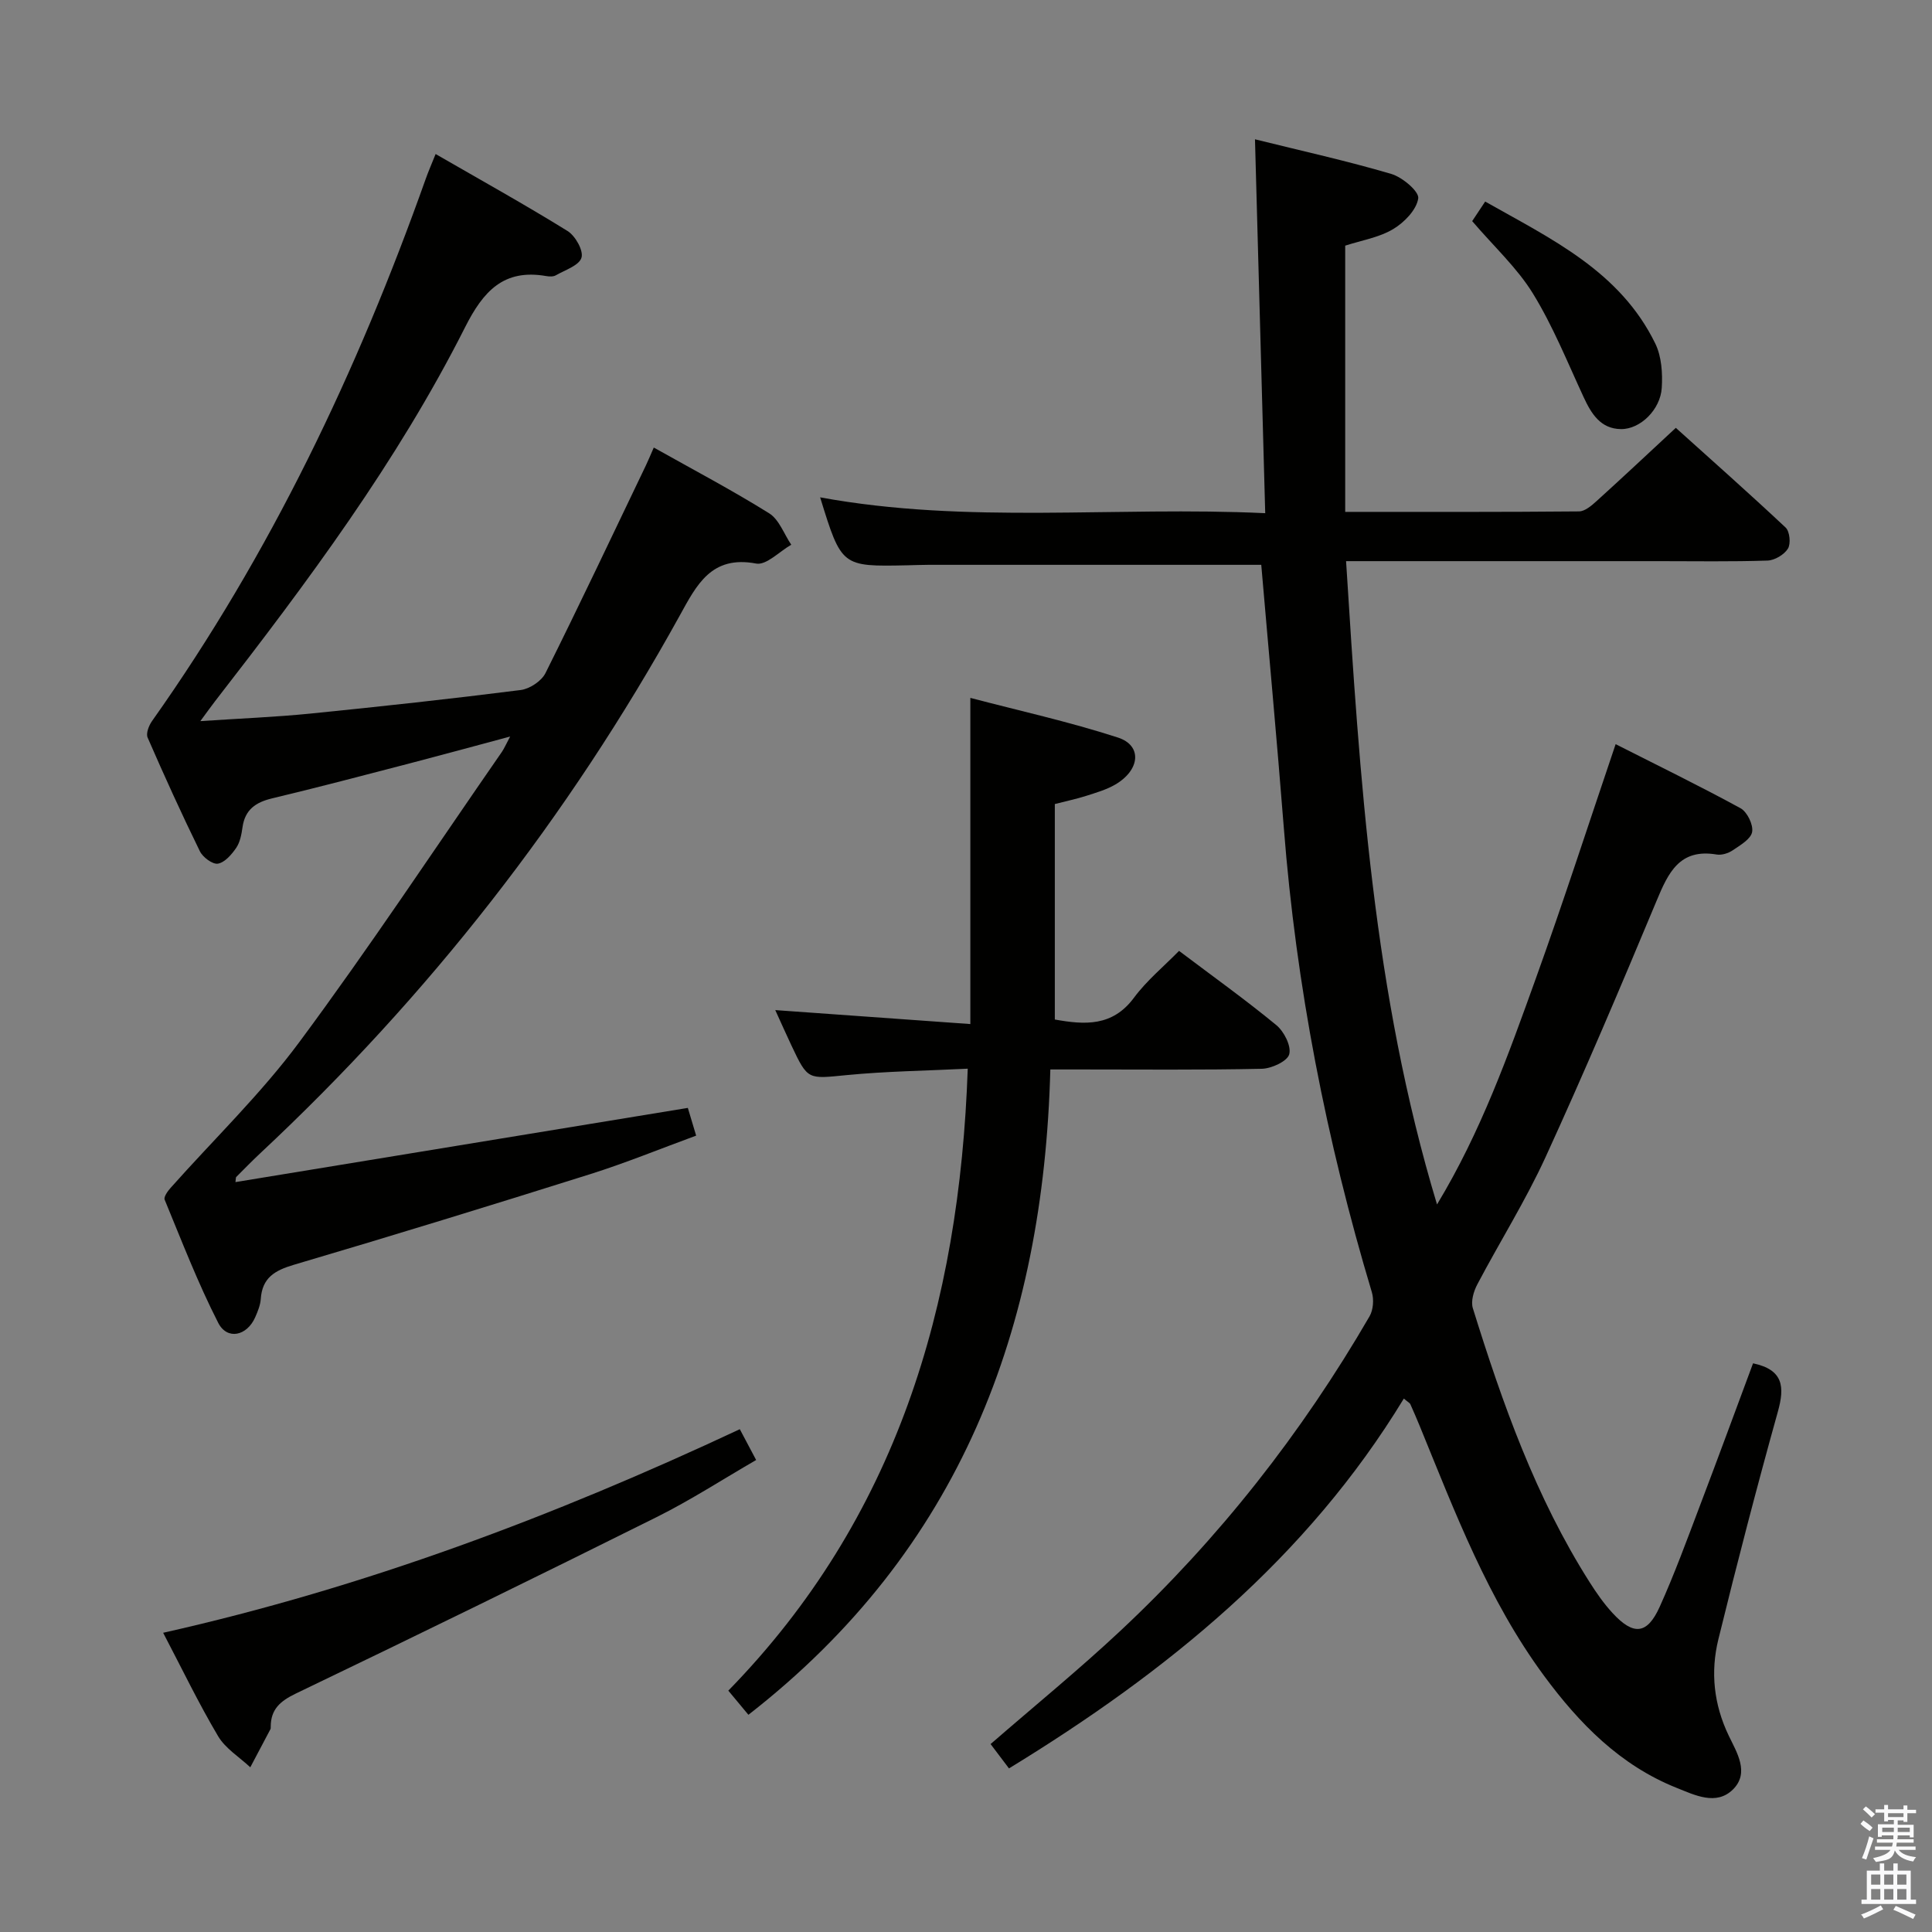 <svg enable-background="new 0 0 400 400" viewBox="0 0 400 400" xmlns="http://www.w3.org/2000/svg"><rect x="0" y="0" width="400" height="400" fill="#808080" stroke="none"/><path d="m385.2 377.6.6-.7c.6.4 1.3.9 1.9 1.5l-.6.7c-.8-.5-1.4-1-1.9-1.5zm.3 7.1c.6-1.4 1.1-2.9 1.5-4.5.3.1.6.3.9.4-.5 1.4-1 2.9-1.5 4.4zm.2-10.1.6-.6c.7.5 1.3 1.1 1.9 1.6l-.7.7c-.6-.6-1.2-1.2-1.8-1.7zm8.4-.8h.8v.9h1.8v.7h-1.8v1.8h-.8v-.3h-1.2v.9h3.3v2.6h-.8v-.4h-2.5c0 .3 0 .6-.1.8h3.4v.7h-3.5c0 .3-.1.6-.1.8h4v.7h-3.5c.7.9 1.9 1.3 3.6 1.5-.2.2-.4.5-.6.9-1.9-.3-3.2-1.1-3.8-2.3-.5 2.1-1.8 2-3.9 2.4-.2-.3-.4-.5-.6-.8 1.9-.4 3.1-.9 3.6-1.7h-3.2v-.7h3.5c.1-.2.1-.5.2-.8h-3.3v-.7h3.4c0-.2 0-.5 0-.8h-2.4v.3h-.8v-2.6h3.3v-.9h-1.2v.3h-.8v-1.8h-1.8v-.7h1.8v-.9h.8v.9h3.2zm-4.4 5.5h2.4c0-.3 0-.6 0-.9h-2.4zm1.2-3.1h3.2v-.8h-3.2zm4.4 2.2h-2.4v.9h2.5v-.9z" fill="#fafafb"/><path d="m389.2 385.8h.9v1.5h1.9v-1.5h.9v1.5h2.7v6h1.1v.9h-11.3v-.9h1.1v-6h2.7zm.2 8.7.5.8c-1.2.6-2.5 1.3-4 1.9-.2-.3-.3-.6-.6-.8 1.6-.6 3-1.3 4.1-1.9zm-2-4.3h1.9v-2.1h-1.9zm0 3.1h1.9v-2.2h-1.9zm2.7-3.1h1.9v-2.1h-1.9zm0 3.1h1.9v-2.2h-1.9zm2.4 1.3c1.4.6 2.7 1.2 4.1 1.8l-.5.9c-1.5-.7-2.8-1.4-4.1-1.9zm2.2-6.5h-1.9v2.1h1.9zm-1.9 5.2h1.9v-2.2h-1.9z" fill="#fafafb"/><g fill="#010100"><path d="m261.13 116.94c-22.91 0-45.87 0-68.83 0-1.5 0-3 .07-4.5.1-13.57.28-13.57.28-18-14.07 30.54 5.61 61.05 1.81 92.15 3.28-.71-25.97-1.41-51.33-2.12-77.41 9.71 2.41 19.05 4.47 28.22 7.17 2.3.68 5.8 3.64 5.58 5.07-.36 2.38-2.91 5-5.22 6.37-2.91 1.73-6.51 2.31-9.9 3.41v55.12c16.48 0 32.45.05 48.41-.1 1.23-.01 2.61-1.21 3.65-2.15 5.31-4.81 10.53-9.71 16.39-15.15 7.12 6.42 15.04 13.42 22.74 20.65.85.8 1.1 3.34.47 4.36-.77 1.25-2.74 2.42-4.23 2.47-7.49.25-14.99.12-22.49.12-19.5 0-39 0-58.49 0-1.78 0-3.57 0-6.27 0 2.85 45.03 5.59 89.36 18.83 133.19 9.11-15.07 14.75-30.94 20.44-46.74 5.66-15.73 10.81-31.65 16.54-48.56 8.62 4.37 17.34 8.62 25.85 13.26 1.38.75 2.68 3.42 2.41 4.92-.26 1.47-2.46 2.74-4.01 3.79-.91.62-2.28 1.05-3.32.88-7.71-1.3-10.03 3.77-12.46 9.6-7.42 17.78-14.95 35.52-22.97 53.03-4.15 9.05-9.49 17.55-14.14 26.37-.76 1.44-1.37 3.51-.92 4.94 6.13 19.72 13.01 39.14 24.17 56.71 1.42 2.24 2.96 4.45 4.75 6.39 4.33 4.7 7.16 4.46 9.75-1.26 3.07-6.8 5.64-13.84 8.29-20.83 3.77-9.91 7.42-19.86 11.05-29.61 6.3 1.33 6.57 4.87 5.14 10-4.36 15.64-8.45 31.36-12.32 47.14-1.66 6.77-.96 13.48 2.15 19.96 1.67 3.47 4.34 7.66.89 11.11-3.47 3.45-7.96 1.17-11.7-.32-11.69-4.67-20.14-13.31-27.45-23.22-11.58-15.71-18.4-33.79-25.7-51.64-.63-1.54-1.29-3.06-1.97-4.58-.11-.24-.43-.38-1.34-1.15-20.08 33.04-48.99 56.54-81.75 76.57-1.46-1.93-2.6-3.45-3.81-5.04 9.14-7.94 18.27-15.39 26.86-23.43 20.43-19.12 37.56-40.93 51.6-65.13.77-1.33.93-3.48.48-4.98-9.43-31.43-15.68-63.43-18.23-96.17-1.43-18.2-3.12-36.37-4.67-54.44z"/><path d="m90.19 31.89c9.36 5.4 18.47 10.46 27.32 15.94 1.61 1 3.33 4.06 2.88 5.52-.49 1.62-3.39 2.55-5.31 3.65-.52.3-1.33.27-1.97.16-8.84-1.55-13.06 3.14-16.82 10.59-14.08 27.9-32.69 52.85-51.78 77.45-.77.99-1.5 2.03-3.03 4.1 8.35-.56 15.58-.84 22.77-1.56 14.54-1.46 29.07-3.04 43.57-4.88 1.86-.24 4.3-1.86 5.12-3.51 7.11-14.25 13.91-28.65 20.79-43 .5-1.04.93-2.11 1.63-3.69 8.14 4.57 16.18 8.81 23.88 13.61 2.07 1.29 3.08 4.29 4.58 6.51-2.44 1.39-5.16 4.29-7.26 3.9-9.3-1.77-12.34 4.45-15.84 10.79-23.05 41.71-52.05 78.8-86.87 111.33-1.69 1.58-3.31 3.25-4.95 4.89-.09.09-.05.31-.15 1.05 31.25-5.13 62.33-10.22 93.66-15.36.5 1.67 1.02 3.38 1.72 5.74-7.36 2.7-14.54 5.64-21.92 7.97-20.41 6.43-40.87 12.72-61.4 18.78-3.96 1.17-6.53 2.71-6.82 7.07-.09 1.29-.63 2.59-1.16 3.8-1.71 3.86-5.79 4.77-7.65 1.14-4.21-8.24-7.55-16.93-11.09-25.5-.23-.56.62-1.76 1.22-2.43 8.92-10.04 18.69-19.44 26.65-30.18 14.55-19.62 28.03-40.02 41.95-60.1.45-.66.77-1.41 1.71-3.18-7.57 2.03-14.19 3.84-20.83 5.57-9.47 2.46-18.93 4.96-28.44 7.23-3.41.81-5.63 2.34-6.14 5.98-.21 1.46-.5 3.08-1.3 4.26-.94 1.38-2.36 3.03-3.79 3.28-1.1.19-3.13-1.32-3.74-2.57-3.8-7.76-7.37-15.62-10.82-23.54-.37-.86.26-2.49.92-3.42 24.51-34.6 42.52-72.44 56.66-112.24.54-1.53 1.2-3.03 2.05-5.15z"/><path d="m154.95 355.03c-1.45-1.75-2.7-3.25-4.16-5 34.72-35.57 47.86-79.52 49.57-128.77-8.61.43-16.88.53-25.08 1.33-8.03.78-8.01 1.09-11.41-6.11-1.05-2.23-2.05-4.48-3.36-7.35 13.67.98 26.75 1.91 40.39 2.89 0-22.83 0-44.68 0-67.53 10 2.63 20.44 4.93 30.55 8.21 5.07 1.64 4.62 6.71-.54 9.73-1.83 1.07-3.96 1.68-6.01 2.34-2.04.65-4.15 1.09-6.51 1.7v44.61c6.19 1.11 11.94 1.5 16.4-4.53 2.65-3.57 6.19-6.48 9.32-9.68 6.97 5.26 13.74 10.1 20.14 15.37 1.6 1.32 3.13 4.33 2.67 6.04-.38 1.44-3.65 2.95-5.67 3-12.65.27-25.31.14-37.97.14-1.8 0-3.6 0-5.82 0-1.41 53.61-18.63 99.45-62.51 133.61z"/><path d="m33.78 338.05c41.58-9.34 80.8-24.07 119.39-42.15.98 1.85 1.96 3.69 3.38 6.38-6.92 4-13.56 8.31-20.6 11.82-24.81 12.36-49.71 24.53-74.7 36.53-3.26 1.57-5.2 3.28-5.2 6.89 0 .17.01.36-.06.49-1.38 2.64-2.78 5.26-4.17 7.89-2.26-2.12-5.15-3.88-6.67-6.45-4.03-6.8-7.48-13.97-11.37-21.4z"/><path d="m304.8 45.78c.75-1.13 1.57-2.35 2.69-4.05 13.63 7.72 27.92 14.4 35.23 29.42 1.29 2.66 1.52 6.12 1.33 9.15-.28 4.51-4.44 8.58-8.43 8.54-4.25-.04-6.17-3.2-7.78-6.69-3.34-7.21-6.33-14.66-10.47-21.39-3.26-5.3-8.04-9.68-12.57-14.98z"/></g></svg>